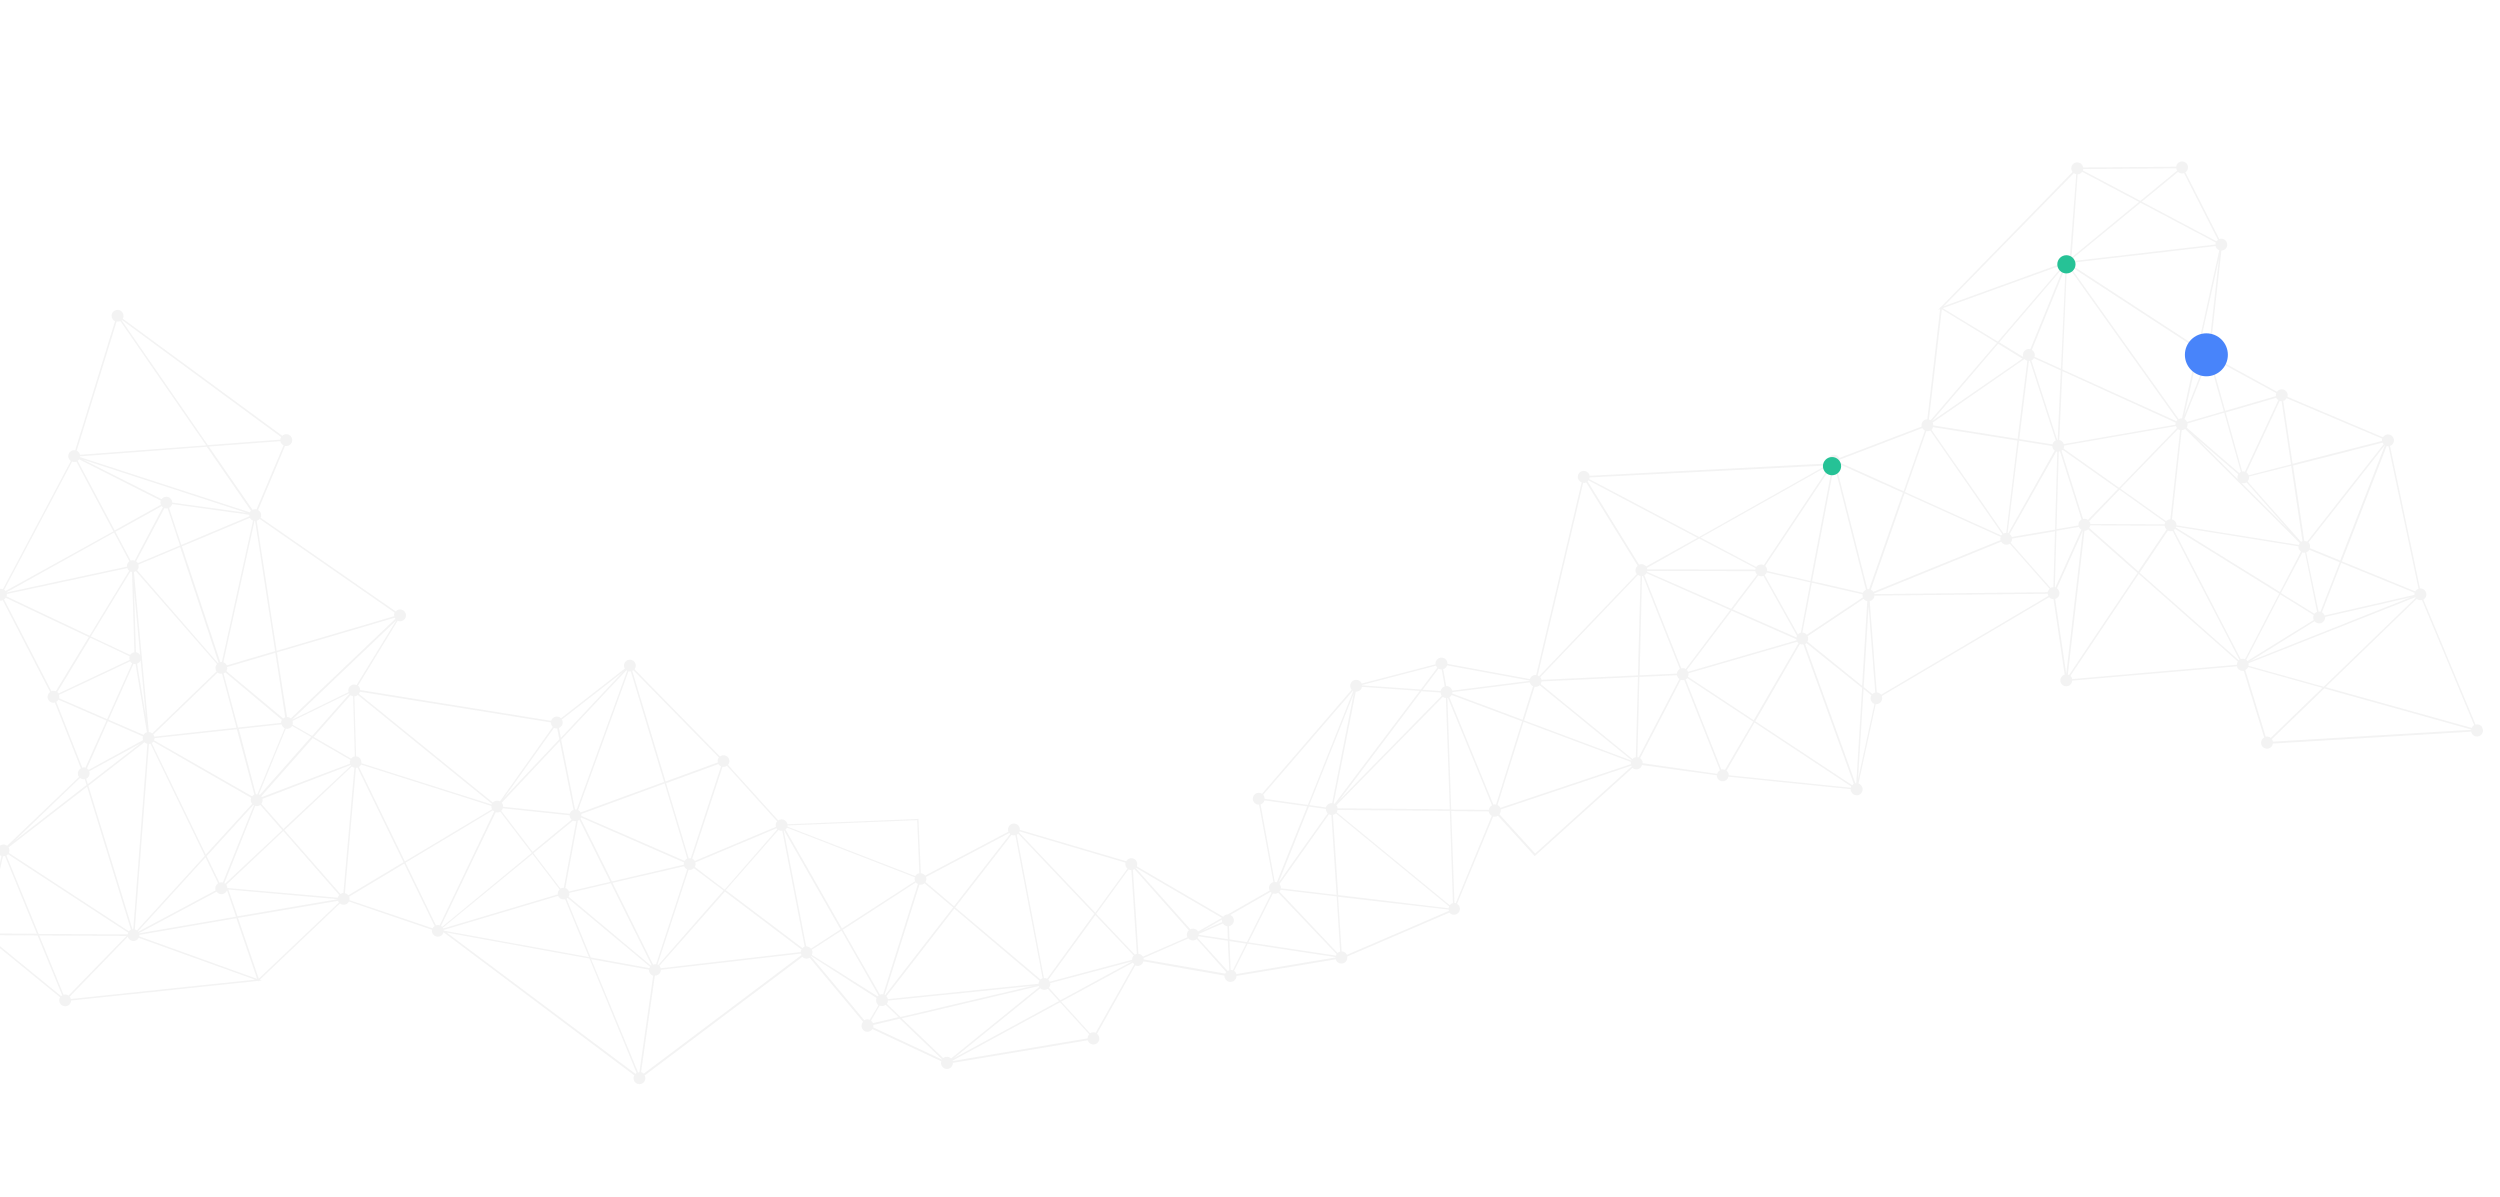 <svg width="1920" height="919" viewBox="0 0 1920 919" fill="none" xmlns="http://www.w3.org/2000/svg">
<path opacity="0.2" d="M1906.17 558.241C1905.64 557.467 1904.87 556.881 1903.98 556.562C1903.1 556.244 1902.13 556.209 1901.22 556.464L1861.16 460.45C1861.29 460.404 1861.4 460.335 1861.5 460.248C1862.49 459.559 1863.17 458.509 1863.38 457.325C1863.6 456.141 1863.33 454.92 1862.65 453.93C1862.2 453.258 1861.59 452.715 1860.86 452.356C1860.14 451.996 1859.33 451.834 1858.53 451.883L1835.53 342.442C1835.93 342.313 1836.3 342.131 1836.64 341.9C1837.61 341.205 1838.27 340.156 1838.48 338.978C1838.69 337.8 1838.42 336.589 1837.74 335.605C1837.06 334.622 1836.02 333.945 1834.84 333.722C1833.67 333.498 1832.45 333.746 1831.46 334.412C1830.9 334.779 1830.44 335.271 1830.11 335.849L1756.78 304.763C1757.04 303.858 1757.01 302.895 1756.7 302.008C1756.38 301.12 1755.8 300.351 1755.04 299.807C1754.27 299.262 1753.35 298.968 1752.41 298.967C1751.46 298.965 1750.54 299.254 1749.77 299.796C1749.36 300.088 1748.99 300.447 1748.69 300.857L1700.76 274.651C1701.03 273.954 1701.12 273.202 1701.01 272.463C1700.91 271.724 1700.63 271.023 1700.18 270.423C1699.55 269.509 1698.61 268.858 1697.53 268.594L1706.04 192.433C1706.94 192.405 1707.81 192.123 1708.55 191.621C1709.45 190.99 1710.1 190.053 1710.36 188.984C1710.63 187.914 1710.5 186.785 1710 185.805C1709.49 184.825 1708.65 184.061 1707.62 183.655C1706.6 183.249 1705.46 183.229 1704.42 183.597L1678.37 132.341C1678.88 132.005 1679.31 131.573 1679.64 131.07C1679.97 130.566 1680.2 130.002 1680.32 129.409C1680.43 128.816 1680.42 128.207 1680.3 127.617C1680.17 127.026 1679.93 126.467 1679.59 125.97C1679.25 125.474 1678.81 125.051 1678.3 124.725C1677.79 124.4 1677.22 124.179 1676.62 124.075C1676.03 123.971 1675.42 123.986 1674.83 124.12C1674.24 124.253 1673.68 124.502 1673.19 124.853C1672.66 125.216 1672.22 125.688 1671.89 126.238C1671.56 126.787 1671.35 127.402 1671.27 128.039L1599.82 128.622C1599.72 127.941 1599.47 127.291 1599.09 126.72C1598.71 126.149 1598.2 125.671 1597.61 125.324C1597.02 124.977 1596.35 124.768 1595.66 124.714C1594.98 124.659 1594.29 124.761 1593.65 125.01C1593.01 125.26 1592.43 125.652 1591.96 126.155C1591.49 126.659 1591.14 127.262 1590.94 127.92C1590.74 128.577 1590.69 129.271 1590.8 129.95C1590.9 130.629 1591.16 131.275 1591.55 131.841L1591.74 132.05L1490.62 235.806L1490.22 235.573L1490.14 236.289L1488.51 237.973L1490.01 237.43L1480.18 321.992C1479.29 321.994 1478.41 322.268 1477.68 322.779C1476.92 323.302 1476.34 324.043 1476.01 324.903C1475.68 325.764 1475.63 326.704 1475.85 327.596L1412.61 351.75L1412.34 351.317C1411.69 350.354 1410.7 349.675 1409.57 349.419C1408.43 349.164 1407.24 349.35 1406.24 349.94C1405.24 350.53 1404.5 351.48 1404.18 352.595C1403.86 353.71 1403.97 354.907 1404.5 355.939L1220.81 365.397C1220.7 364.757 1220.45 364.15 1220.07 363.618C1219.38 362.626 1218.33 361.948 1217.13 361.734C1215.94 361.52 1214.71 361.787 1213.72 362.477C1212.73 363.167 1212.05 364.223 1211.83 365.413C1211.62 366.602 1211.88 367.828 1212.57 368.821C1213.11 369.573 1213.85 370.152 1214.71 370.486L1179.79 518.388C1178.76 518.279 1177.71 518.531 1176.84 519.102C1175.96 519.674 1175.31 520.53 1174.99 521.525L1111.64 509.853C1111.69 508.844 1111.41 507.847 1110.83 507.014C1110.49 506.522 1110.06 506.102 1109.55 505.778C1109.05 505.455 1108.49 505.233 1107.9 505.127C1107.31 505.021 1106.7 505.033 1106.11 505.161C1105.53 505.288 1104.97 505.53 1104.48 505.873C1103.77 506.332 1103.21 506.98 1102.85 507.745C1102.49 508.509 1102.36 509.358 1102.46 510.195L1045.73 524.975C1045.61 524.657 1045.46 524.354 1045.27 524.073C1044.92 523.581 1044.49 523.162 1043.98 522.839C1043.48 522.515 1042.92 522.294 1042.33 522.188C1041.74 522.082 1041.13 522.093 1040.55 522.221C1039.96 522.348 1039.41 522.59 1038.91 522.931C1038.42 523.273 1038 523.708 1037.68 524.212C1037.35 524.715 1037.13 525.278 1037.02 525.867C1036.92 526.456 1036.93 527.06 1037.06 527.645C1037.18 528.229 1037.43 528.783 1037.77 529.275C1037.87 529.435 1037.99 529.585 1038.12 529.723L969.219 609.625C968.616 609.23 967.928 608.982 967.212 608.904C966.495 608.825 965.77 608.918 965.095 609.173C964.421 609.429 963.817 609.84 963.333 610.374C962.849 610.908 962.499 611.549 962.311 612.244C962.123 612.939 962.102 613.669 962.252 614.373C962.401 615.078 962.716 615.736 963.17 616.296C963.623 616.855 964.204 617.299 964.863 617.59C965.522 617.882 966.241 618.013 966.961 617.974L977.967 677.421C977.465 677.558 976.991 677.782 976.567 678.082C975.656 678.713 975.006 679.654 974.739 680.728C974.472 681.803 974.606 682.937 975.117 683.919L942.932 702.286C942.245 702.293 941.569 702.455 940.954 702.76C940.339 703.066 939.802 703.507 939.382 704.051L873.068 665.375C873.253 664.946 873.367 664.489 873.406 664.024C873.502 662.828 873.123 661.642 872.352 660.723C871.581 659.803 870.479 659.222 869.283 659.106C868.408 659.026 867.53 659.204 866.755 659.616C865.98 660.028 865.342 660.657 864.92 661.425L852.468 657.751L783.242 637.355C783.286 636.761 783.212 636.164 783.025 635.599C782.839 635.033 782.542 634.51 782.153 634.059C781.763 633.608 781.288 633.238 780.756 632.971C780.223 632.703 779.643 632.543 779.048 632.499C778.453 632.455 777.855 632.529 777.289 632.715C776.723 632.902 776.198 633.199 775.747 633.588C775.295 633.977 774.924 634.451 774.656 634.983C774.387 635.515 774.226 636.094 774.182 636.688C774.121 637.384 774.216 638.085 774.463 638.738L710.468 672.471C710.091 671.945 709.604 671.508 709.042 671.188C708.479 670.869 707.853 670.675 707.208 670.62L705.379 628.947L604.754 633.049C604.632 632.296 604.319 631.587 603.846 630.988C603.373 630.389 602.756 629.92 602.052 629.625C601.347 629.33 600.579 629.218 599.82 629.301C599.06 629.383 598.334 629.657 597.71 630.097L559.12 587.474C559.651 586.842 560 586.078 560.129 585.264C560.257 584.449 560.16 583.615 559.849 582.852C559.537 582.088 559.022 581.424 558.36 580.932C557.698 580.439 556.914 580.136 556.092 580.056C554.968 579.953 553.846 580.274 552.947 580.956L487.314 513.996C487.853 513.292 488.182 512.451 488.263 511.569C488.367 510.371 487.989 509.181 487.213 508.262C486.438 507.342 485.328 506.768 484.129 506.666C482.929 506.563 481.737 506.941 480.816 507.715C479.894 508.49 479.319 509.598 479.216 510.796C479.138 511.734 479.357 512.672 479.844 513.477L430.86 551.631C430.12 550.874 429.127 550.416 428.07 550.342C427.017 550.249 425.965 550.523 425.093 551.119C424.22 551.714 423.582 552.593 423.287 553.606L276.719 529.952L276.638 530.511C276.702 529.77 276.581 529.024 276.287 528.34C275.993 527.656 275.534 527.056 274.952 526.591L305.394 476.747C305.859 476.947 306.352 477.074 306.857 477.121C307.451 477.172 308.049 477.105 308.618 476.925C309.186 476.745 309.713 476.455 310.17 476.071C310.626 475.687 311.002 475.218 311.276 474.689C311.551 474.161 311.718 473.583 311.77 472.99C311.821 472.397 311.754 471.8 311.574 471.232C311.394 470.665 311.104 470.138 310.72 469.683C310.336 469.228 309.866 468.852 309.336 468.579C308.807 468.305 308.229 468.138 307.635 468.087C306.938 468.027 306.237 468.129 305.587 468.385C304.937 468.642 304.356 469.046 303.889 469.565L200.132 397.611C200.377 397.128 200.527 396.603 200.574 396.063C200.649 395.184 200.467 394.303 200.05 393.526C199.632 392.749 198.998 392.109 198.223 391.686L218.917 342.443C219.102 342.482 219.289 342.509 219.477 342.523C220.071 342.576 220.67 342.511 221.239 342.332C221.809 342.153 222.337 341.865 222.795 341.482C223.252 341.1 223.63 340.631 223.906 340.103C224.182 339.574 224.351 338.997 224.404 338.404C224.457 337.81 224.392 337.212 224.213 336.644C224.035 336.076 223.746 335.548 223.363 335.092C222.98 334.635 222.511 334.258 221.982 333.983C221.453 333.707 220.875 333.538 220.28 333.486C219.646 333.437 219.008 333.519 218.407 333.727C217.806 333.935 217.254 334.265 216.785 334.695L94.277 244.736C94.595 244.184 94.787 243.569 94.841 242.935C94.943 241.727 94.56 240.529 93.776 239.603C92.993 238.677 91.873 238.1 90.663 237.999C90.064 237.949 89.46 238.017 88.888 238.2C88.315 238.383 87.784 238.676 87.324 239.064C86.397 239.847 85.819 240.965 85.717 242.173C85.63 243.103 85.837 244.036 86.308 244.843C86.779 245.649 87.492 246.287 88.345 246.669L57.784 345.736L57.424 345.785C56.423 345.687 55.416 345.924 54.565 346.46C53.713 346.995 53.063 347.799 52.719 348.743C52.375 349.688 52.355 350.72 52.663 351.676C52.971 352.633 53.59 353.46 54.42 354.027L2.237 452.526C1.844 452.39 1.437 452.297 1.023 452.249C-0.177 452.146 -1.369 452.524 -2.29 453.299C-3.211 454.073 -3.787 455.181 -3.89 456.379C-3.993 457.577 -3.615 458.767 -2.84 459.686C-2.065 460.606 -0.955 461.18 0.245 461.283C0.898 461.35 1.559 461.26 2.17 461.019L38.473 531.469C37.707 532.002 37.124 532.757 36.802 533.632C36.48 534.507 36.434 535.459 36.672 536.361C36.909 537.262 37.417 538.069 38.129 538.672C38.84 539.275 39.72 539.645 40.649 539.733C41.153 539.742 41.655 539.673 42.138 539.53L62.123 590.075C61.475 590.438 60.926 590.955 60.524 591.578C60.122 592.202 59.878 592.914 59.815 593.653C59.71 594.756 60.02 595.858 60.682 596.745L5.467 649.56C4.951 649.152 4.352 648.862 3.711 648.709C3.071 648.556 2.405 648.544 1.759 648.674C1.113 648.804 0.504 649.073 -0.027 649.462C-0.558 649.851 -0.998 650.351 -1.316 650.927C-1.634 651.503 -1.822 652.142 -1.868 652.798C-1.914 653.454 -1.816 654.112 -1.581 654.726C-1.347 655.34 -0.981 655.896 -0.509 656.354C-0.037 656.813 0.529 657.163 1.151 657.381L-11.6 713.081C-12.194 713.031 -12.792 713.097 -13.361 713.277C-13.929 713.458 -14.457 713.748 -14.913 714.131C-15.369 714.515 -15.745 714.984 -16.02 715.513C-16.294 716.041 -16.462 716.619 -16.513 717.212C-16.564 717.805 -16.497 718.403 -16.317 718.97C-16.137 719.537 -15.847 720.064 -15.463 720.519C-15.079 720.974 -14.609 721.35 -14.079 721.624C-13.55 721.897 -12.972 722.065 -12.378 722.115C-11.743 722.175 -11.102 722.099 -10.499 721.89C-9.896 721.681 -9.345 721.346 -8.883 720.906L46.163 765.9C45.751 766.564 45.517 767.324 45.486 768.105C45.455 768.886 45.627 769.662 45.985 770.357C46.344 771.052 46.876 771.642 47.531 772.07C48.186 772.499 48.941 772.75 49.722 772.8C50.918 772.902 52.106 772.526 53.025 771.754C53.944 770.982 54.519 769.878 54.623 768.684C54.623 768.589 54.61 768.495 54.585 768.403L198.159 753.337L198.218 753.772L198.753 753.282L201.063 752.966L199.549 752.416L261.068 693.884C261.776 694.438 262.63 694.775 263.527 694.853C264.439 694.936 265.356 694.74 266.154 694.29C266.952 693.841 267.594 693.159 267.994 692.336L331.779 714.05C331.75 714.217 331.729 714.386 331.718 714.555C331.641 715.684 331.992 716.8 332.699 717.684C333.407 718.568 334.42 719.155 335.54 719.329C336.66 719.504 337.804 719.253 338.749 718.627C339.693 718 340.368 717.044 340.641 715.945L487.134 825.857C486.828 826.422 486.638 827.043 486.573 827.682C486.467 828.881 486.841 830.072 487.615 830.994C488.388 831.917 489.497 832.494 490.697 832.6C491.897 832.706 493.091 832.331 494.015 831.559C494.939 830.786 495.518 829.679 495.624 828.481C495.679 827.601 495.487 826.723 495.069 825.946L616.193 734.856C616.934 735.623 617.927 736.099 618.991 736.196C619.984 736.283 620.979 736.046 621.827 735.521L662.885 784.724C662.174 785.48 661.752 786.462 661.696 787.497C661.642 788.091 661.705 788.69 661.884 789.258C662.062 789.827 662.351 790.355 662.734 790.812C663.117 791.269 663.587 791.646 664.116 791.921C664.646 792.196 665.225 792.364 665.819 792.415C666.645 792.479 667.472 792.318 668.214 791.95C668.955 791.582 669.583 791.021 670.031 790.325L722.935 815.068C722.838 815.384 722.769 815.708 722.728 816.036C722.621 817.234 722.996 818.426 723.769 819.348C724.542 820.27 725.651 820.848 726.852 820.954C728.052 821.06 729.245 820.685 730.169 819.913C731.093 819.14 731.672 818.033 731.779 816.834C731.767 816.654 731.742 816.474 731.705 816.296L835.402 798.905C835.701 799.919 836.347 800.797 837.227 801.385C838.107 801.974 839.166 802.236 840.22 802.126C841.274 802.016 842.256 801.541 842.996 800.783C843.735 800.026 844.186 799.034 844.27 797.979C844.332 797.213 844.2 796.444 843.885 795.743C843.569 795.042 843.082 794.433 842.467 793.971L871.888 741.447C872.364 741.65 872.867 741.784 873.381 741.843C874.464 741.908 875.535 741.587 876.403 740.937C877.272 740.288 877.882 739.352 878.125 738.297L940.362 749.259L940.397 749.515C940.397 750.737 940.884 751.908 941.75 752.772C942.616 753.635 943.79 754.119 945.013 754.118C946.237 754.117 947.41 753.63 948.275 752.765C949.14 751.9 949.626 750.728 949.625 749.506L1025.8 736.766C1025.95 737.216 1026.16 737.643 1026.42 738.039C1027.01 738.902 1027.88 739.535 1028.89 739.83C1029.89 740.126 1030.97 740.066 1031.94 739.661C1032.91 739.256 1033.7 738.53 1034.2 737.606C1034.69 736.683 1034.85 735.617 1034.65 734.59L1046.63 729.454L1113.13 700.86C1113.87 701.749 1114.91 702.327 1116.05 702.478C1117.2 702.628 1118.35 702.341 1119.29 701.673C1120.23 701.004 1120.89 700.005 1121.12 698.877C1121.35 697.748 1121.14 696.574 1120.54 695.592C1120.15 695.002 1119.62 694.519 1118.99 694.185L1146.72 627.144C1147.35 627.299 1148 627.317 1148.64 627.199C1149.28 627.08 1149.88 626.827 1150.41 626.456L1178.68 657.465L1253.75 589.772C1254.51 590.424 1255.47 590.806 1256.47 590.858C1257.48 590.909 1258.47 590.627 1259.3 590.056C1260.17 589.457 1260.8 588.565 1261.08 587.542L1318.44 595.386C1318.43 596.333 1318.71 597.26 1319.25 598.042C1319.59 598.535 1320.03 598.954 1320.53 599.278C1321.03 599.602 1321.6 599.823 1322.19 599.929C1322.78 600.035 1323.38 600.024 1323.97 599.896C1324.55 599.768 1325.11 599.526 1325.6 599.184C1326.53 598.546 1327.18 597.579 1327.43 596.48L1421.22 606.052C1421.22 606.949 1421.5 607.823 1422.03 608.551C1422.35 609.09 1422.77 609.557 1423.28 609.924C1423.79 610.291 1424.37 610.549 1424.98 610.683C1425.59 610.817 1426.22 610.823 1426.84 610.702C1427.45 610.58 1428.04 610.334 1428.55 609.977C1429.07 609.621 1429.5 609.162 1429.83 608.63C1430.16 608.098 1430.38 607.504 1430.47 606.885C1430.56 606.265 1430.52 605.634 1430.35 605.031C1430.19 604.428 1429.9 603.865 1429.5 603.378C1428.96 602.598 1428.2 602.001 1427.31 601.668L1440.58 540.78C1441.63 540.859 1442.68 540.577 1443.56 539.982C1444.4 539.39 1445.02 538.53 1445.31 537.542C1445.61 536.554 1445.55 535.496 1445.17 534.541L1573.63 458.684L1573.35 458.174C1573.76 458.785 1574.32 459.284 1574.97 459.627C1575.63 459.971 1576.36 460.147 1577.1 460.141L1585.66 518.148C1585.17 518.277 1584.71 518.49 1584.3 518.777C1583.81 519.118 1583.39 519.553 1583.07 520.057C1582.74 520.561 1582.52 521.123 1582.41 521.712C1582.31 522.301 1582.32 522.905 1582.45 523.49C1582.57 524.075 1582.82 524.629 1583.16 525.12C1583.5 525.612 1583.93 526.031 1584.44 526.354C1584.94 526.678 1585.51 526.898 1586.1 527.004C1586.69 527.11 1587.29 527.099 1587.88 526.972C1588.46 526.844 1589.02 526.603 1589.51 526.261C1590.08 525.856 1590.56 525.325 1590.9 524.709C1591.23 524.092 1591.42 523.408 1591.46 522.706L1717.91 511.73C1718.04 512.257 1718.26 512.757 1718.56 513.208C1719.05 513.959 1719.75 514.547 1720.58 514.899C1721.4 515.251 1722.31 515.35 1723.2 515.184L1738.91 566.443C1738.74 566.529 1738.58 566.629 1738.43 566.744C1737.46 567.438 1736.79 568.488 1736.59 569.666C1736.38 570.843 1736.65 572.055 1737.33 573.038C1738.01 574.022 1739.05 574.698 1740.22 574.922C1741.4 575.145 1742.62 574.897 1743.61 574.232C1744.14 573.869 1744.59 573.397 1744.92 572.847C1745.25 572.298 1745.46 571.683 1745.53 571.046L1897.87 561.935C1897.98 562.566 1898.23 563.165 1898.6 563.687C1899.29 564.68 1900.35 565.358 1901.54 565.572C1902.73 565.786 1903.96 565.518 1904.96 564.829C1905.95 564.139 1906.63 563.083 1906.84 561.893C1907.06 560.704 1906.79 559.478 1906.1 558.485L1906.17 558.241ZM1832.94 342.562C1833.4 342.68 1833.88 342.719 1834.36 342.68L1857.41 452.115C1857.02 452.249 1856.65 452.44 1856.31 452.683C1855.75 453.068 1855.28 453.579 1854.94 454.174L1798.56 431.109L1832.94 342.562ZM1692.71 275.596C1693.11 276.171 1693.64 276.644 1694.26 276.977L1677.58 318.908L1688.72 268.649L1692.37 271.022C1692.02 271.746 1691.86 272.549 1691.91 273.353C1691.97 274.156 1692.23 274.931 1692.68 275.6L1692.71 275.596ZM1720.33 362.843L1719.74 363.341L1679.35 328.378C1679.97 327.436 1680.22 326.292 1680.04 325.177L1708.19 316.916L1721 362.412C1720.76 362.53 1720.53 362.674 1720.33 362.843ZM1725.32 370.462L1757.04 406.297L1721.48 370.908C1722.11 371.118 1722.79 371.187 1723.45 371.11C1724.11 371.033 1724.75 370.812 1725.32 370.462ZM1718.61 368.038L1687.46 337.057L1719 364.251C1718.66 364.816 1718.45 365.447 1718.39 366.101C1718.32 366.755 1718.39 367.416 1718.61 368.038ZM1679.6 324.063C1679.48 323.788 1679.33 323.528 1679.15 323.289C1678.76 322.713 1678.24 322.238 1677.63 321.904L1695.31 277.433C1695.9 277.568 1696.5 277.6 1697.1 277.527L1707.88 315.835L1679.6 324.063ZM1675.77 321.349C1674.89 321.259 1674.01 321.435 1673.23 321.853L1590.17 205.303L1590.12 204.893L1590.34 204.653L1687.48 267.983L1675.77 321.349ZM1672.27 322.532C1671.96 322.804 1671.7 323.122 1671.49 323.475L1583.91 283.766L1587.34 206.212C1587.94 206.157 1588.53 205.997 1589.08 205.739L1672.27 322.532ZM1584.81 344.49C1585.19 343.771 1585.37 342.962 1585.33 342.149L1671.14 327.229C1671.27 327.677 1671.48 328.098 1671.75 328.477C1671.8 328.565 1671.87 328.645 1671.94 328.712L1627.48 374.653L1584.81 344.49ZM1662.97 401.15C1662.71 401.625 1662.54 402.144 1662.47 402.68L1605.41 402.417C1605.32 401.683 1605.05 400.985 1604.61 400.386C1604.62 400.299 1604.6 400.212 1604.58 400.129L1627.75 376.078L1662.97 401.15ZM1484.37 324.5L1554.75 275.719C1555.35 276.379 1556.13 276.844 1557 277.056L1549.52 337.048L1484.75 326.719C1484.78 325.956 1484.63 325.197 1484.29 324.51L1484.37 324.5ZM1558.17 277.235C1558.44 277.238 1558.71 277.201 1558.97 277.126L1578.83 338.208L1578.2 338.582C1577.27 339.225 1576.61 340.189 1576.35 341.289L1550.79 337.213L1558.17 277.235ZM1560.07 276.792L1560.73 276.441C1561.24 276.076 1561.68 275.618 1562.01 275.092L1582.7 284.48L1580.31 337.796L1579.9 337.853L1560.07 276.792ZM1583.92 285.017L1670.99 324.613C1670.84 325.114 1670.77 325.634 1670.78 326.156L1585 341.071C1584.86 340.626 1584.65 340.205 1584.38 339.824C1583.71 338.842 1582.68 338.159 1581.51 337.92L1583.92 285.017ZM1582.84 283.233L1562.49 274.008C1562.71 273.358 1562.78 272.665 1562.68 271.985C1562.59 271.305 1562.34 270.655 1561.96 270.088C1561.57 269.52 1561.06 269.053 1560.46 268.726L1567.58 251.202L1585.98 206.032L1586.32 205.986L1582.84 283.233ZM1559.29 268.181C1558.48 267.972 1557.64 267.987 1556.84 268.224C1556.04 268.461 1555.33 268.91 1554.77 269.525C1554.21 270.139 1553.83 270.894 1553.67 271.708C1553.51 272.522 1553.57 273.365 1553.86 274.145L1535.4 262.912L1584.61 205.333L1584.81 205.462L1559.29 268.181ZM1553.25 275.455L1483.64 323.556L1534.58 263.964L1553.25 275.455ZM1484.62 328.042L1549.41 338.368L1540.8 409.243C1540.09 409.24 1539.38 409.408 1538.75 409.732L1483.41 330.113C1484 329.499 1484.42 328.739 1484.63 327.91L1484.62 328.042ZM1550.57 338.47L1576.15 342.542C1576.18 343.435 1576.46 344.302 1576.96 345.041C1577.26 345.442 1577.6 345.799 1578 346.101L1542.45 409.435L1541.87 409.253L1550.57 338.47ZM1579.26 346.712C1579.49 346.809 1579.74 346.872 1579.99 346.899L1578.27 406.756L1545.05 412.395C1544.9 411.944 1544.69 411.516 1544.43 411.122C1544.14 410.728 1543.79 410.38 1543.4 410.088L1579.26 346.712ZM1579.38 407.622L1596.6 404.692C1596.72 404.976 1596.87 405.244 1597.05 405.492C1597.43 406.033 1597.93 406.482 1598.51 406.806L1578.6 451.06L1578.13 450.915L1579.38 407.622ZM1596.29 403.56L1579.42 406.415L1581.15 346.792C1581.46 346.776 1581.77 346.733 1582.08 346.666L1598.64 398.932L1598.2 399.2C1597.49 399.685 1596.94 400.364 1596.6 401.154C1596.26 401.945 1596.16 402.815 1596.3 403.663L1596.29 403.56ZM1583.2 346.094L1583.35 346.073C1583.63 345.89 1583.88 345.671 1584.1 345.423L1626.62 375.475L1603.58 399.301C1603.04 398.91 1602.42 398.641 1601.76 398.509C1601.11 398.378 1600.43 398.388 1599.78 398.54L1583.2 346.094ZM1605.35 403.495L1662.44 403.755C1662.51 404.49 1662.78 405.192 1663.21 405.789C1663.42 406.105 1663.67 406.388 1663.96 406.627L1642.21 438.811L1604.49 405.44C1604.9 404.899 1605.19 404.271 1605.31 403.605L1605.35 403.495ZM1628.42 375.229L1672.69 329.601C1673.19 329.959 1673.75 330.219 1674.34 330.368L1666.83 398.794C1665.94 398.815 1665.07 399.098 1664.33 399.607C1664.05 399.797 1663.79 400.016 1663.56 400.261L1628.42 375.229ZM1675.54 330.335C1676.43 330.314 1677.3 330.032 1678.04 329.522L1678.25 329.494L1766.26 417.071C1765.9 417.497 1765.63 417.985 1765.46 418.511L1671.52 403.427C1671.55 402.451 1671.26 401.492 1670.7 400.693C1670.08 399.778 1669.13 399.134 1668.05 398.889L1675.54 330.335ZM1671.33 404.497L1765.21 419.563C1765.14 420.589 1765.42 421.608 1766 422.457C1766.3 422.918 1766.71 423.308 1767.17 423.602L1750.98 454.687L1670.99 405.092C1671.1 404.935 1671.2 404.773 1671.29 404.607L1671.33 404.497ZM1785.36 472.67C1785.22 472.319 1785.05 471.984 1784.83 471.672C1784.44 471.076 1783.89 470.593 1783.26 470.269L1798.03 432.225L1854.41 455.265C1854.27 455.79 1854.22 456.336 1854.27 456.877L1785.36 472.67ZM1851.44 458.726L1728.36 507.639L1777.63 477.095C1778.25 477.851 1779.09 478.389 1780.04 478.628C1780.99 478.867 1781.99 478.795 1782.9 478.422C1783.8 478.05 1784.56 477.397 1785.07 476.559C1785.57 475.722 1785.79 474.745 1785.7 473.772L1851.44 458.726ZM1782.1 469.853C1781.64 469.732 1781.15 469.692 1780.67 469.735L1771.21 424.25C1771.56 424.119 1771.89 423.943 1772.19 423.726C1772.75 423.34 1773.22 422.83 1773.55 422.234L1796.9 431.78L1782.1 469.853ZM1779.5 469.973C1779.12 470.109 1778.75 470.291 1778.4 470.515C1778.06 470.769 1777.75 471.056 1777.47 471.373L1751.76 455.442L1768.28 424.234C1768.91 424.487 1769.6 424.572 1770.28 424.483L1779.5 469.973ZM1751.25 456.478L1776.95 472.358C1776.69 472.955 1776.56 473.599 1776.56 474.25C1776.56 474.901 1776.69 475.546 1776.95 476.143L1726.04 507.644C1725.78 507.313 1725.48 507.012 1725.15 506.746L1751.25 456.478ZM1726.7 509.432L1854.91 458.695C1854.97 458.832 1855.05 458.962 1855.15 459.081L1855.17 459.234L1784.62 527.433L1726.82 511.295C1726.95 510.71 1726.97 510.104 1726.87 509.514L1726.7 509.432ZM1831.5 341.976L1831.62 341.958L1797.27 430.502L1773.92 420.956C1774.12 420.329 1774.18 419.666 1774.09 419.015C1774 418.363 1773.77 417.74 1773.41 417.189C1773.26 416.975 1773.09 416.771 1772.91 416.579L1831.5 341.976ZM1830.56 341.268L1771.89 415.988C1771.21 415.647 1770.46 415.489 1769.71 415.529L1761.04 357.536L1829.83 339.933C1829.95 340.256 1830.11 340.559 1830.32 340.832C1830.44 341.015 1830.58 341.188 1830.73 341.35L1830.56 341.268ZM1754.77 307.257C1755.31 306.874 1755.76 306.375 1756.09 305.798L1829.54 336.866C1829.39 337.442 1829.34 338.041 1829.39 338.635L1760.73 356.221L1753.52 307.846C1754 307.735 1754.47 307.548 1754.9 307.291L1754.77 307.257ZM1768.3 415.565C1767.89 415.691 1767.5 415.867 1767.14 416.088L1726.08 369.705C1726.53 369.209 1726.88 368.62 1727.09 367.979C1727.3 367.338 1727.37 366.659 1727.29 365.989L1759.66 357.726L1768.3 415.565ZM1750.8 307.852C1751.27 307.996 1751.77 308.061 1752.26 308.044L1759.51 356.65L1727 364.985C1726.88 364.658 1726.72 364.347 1726.53 364.057C1726.17 363.564 1725.72 363.139 1725.21 362.802L1750.8 307.852ZM1749.73 307.345L1724.14 362.218C1723.44 361.999 1722.7 361.949 1721.97 362.07L1709.34 316.758L1748.17 305.47C1748.29 305.732 1748.43 305.984 1748.59 306.223C1748.94 306.695 1749.38 307.088 1749.89 307.375L1749.73 307.345ZM1699.04 276.767C1699.45 276.464 1699.81 276.107 1700.12 275.705L1748.15 301.871C1747.87 302.623 1747.78 303.434 1747.9 304.229L1708.97 315.53L1698.24 277.215L1699.04 276.767ZM1696.36 268.466C1695.46 268.479 1694.59 268.762 1693.86 269.278C1693.54 269.5 1693.25 269.758 1692.99 270.049L1688.94 267.341L1704.15 198.67L1696.36 268.466ZM1687.92 266.75L1591.15 203.655C1591.43 203.054 1591.58 202.403 1591.59 201.741L1701.54 188.976C1701.72 189.702 1702.08 190.373 1702.58 190.928C1703.08 191.484 1703.71 191.907 1704.41 192.16L1687.92 266.75ZM1590.89 199.253L1643.91 155.665L1701.75 186.285C1701.56 186.772 1701.46 187.29 1701.46 187.812L1591.51 200.552C1591.38 200.087 1591.17 199.648 1590.89 199.253ZM1677.36 132.95L1703.4 184.206C1702.97 184.506 1702.59 184.885 1702.3 185.323L1644.88 154.881L1672.73 131.99C1673.34 132.557 1674.09 132.947 1674.91 133.116C1675.73 133.285 1676.57 133.227 1677.36 132.95ZM1599.91 129.862L1671.37 129.279C1671.45 129.914 1671.67 130.524 1672 131.072L1643.8 154.271L1599.63 130.892C1599.75 130.557 1599.85 130.213 1599.91 129.862ZM1597.99 133.048C1598.43 132.749 1598.8 132.37 1599.09 131.932L1642.81 155.085L1590.9 197.816L1595.63 133.92C1596.47 133.856 1597.28 133.555 1597.97 133.052L1597.99 133.048ZM1592.75 132.93C1593.28 133.332 1593.9 133.613 1594.56 133.753L1589.61 197.914C1588.84 197.377 1587.93 197.089 1586.99 197.091C1586.05 197.093 1585.14 197.384 1584.38 197.925C1583.64 198.448 1583.07 199.176 1582.75 200.019C1582.42 200.863 1582.35 201.783 1582.54 202.665L1492.86 235.134L1592.75 132.93ZM1583.11 203.737L1583.41 204.243L1583.79 204.688L1534.36 262.375L1492.05 236.681L1583.11 203.737ZM1491.32 237.51L1533.68 263.33L1482.75 322.79C1482.32 322.514 1481.85 322.313 1481.36 322.196L1491.32 237.51ZM1479.43 331.048C1480.46 331.26 1481.53 331.114 1482.46 330.634L1537.8 410.279C1537.49 410.561 1537.21 410.888 1536.99 411.251L1463.04 377.876L1479.43 331.048ZM1536.46 414.796L1482.84 436.616L1467.11 442.996L1438.77 454.52C1438.28 453.804 1437.6 453.245 1436.8 452.91L1462.68 378.89L1536.53 412.254C1536.21 413.068 1536.14 413.96 1536.33 414.813L1536.46 414.796ZM1413.14 352.905L1476.37 328.752C1476.45 328.902 1476.54 329.047 1476.64 329.185C1477.08 329.812 1477.66 330.323 1478.34 330.676L1461.96 377.291L1413.07 355.264C1413.25 354.492 1413.23 353.685 1413.01 352.923L1413.14 352.905ZM1411.18 357.741C1411.69 357.376 1412.12 356.918 1412.46 356.391L1461.44 378.408L1435.48 452.438C1435.05 452.371 1434.61 452.369 1434.17 452.434L1429.8 435.177L1410.23 358.053C1410.56 357.974 1410.87 357.87 1411.18 357.741ZM1409.12 358.519L1428.47 434.862L1433.06 452.925C1432.79 453.048 1432.53 453.197 1432.29 453.37C1431.58 453.844 1431.03 454.508 1430.69 455.285L1391.66 446.344L1408.4 358.46C1408.64 358.499 1408.88 358.519 1409.12 358.519ZM1261.09 442.376C1261.32 442.372 1261.54 442.341 1261.76 442.285L1278.55 484.574L1290.15 513.739L1289.77 514C1289.21 514.377 1288.75 514.873 1288.41 515.452C1288.07 516.031 1287.87 516.679 1287.82 517.346L1259.24 518.645L1261.09 442.376ZM1257.93 518.692L1183.86 522.113C1183.74 521.466 1183.49 520.852 1183.12 520.309L1182.9 520.052L1257.95 441.528C1258.53 441.964 1259.22 442.248 1259.94 442.351L1257.93 518.692ZM1279.41 483.544L1262.85 441.823L1263.24 441.588C1263.76 441.228 1264.21 440.757 1264.54 440.209L1328.83 468.536L1294.62 513.753C1293.6 513.172 1292.38 513.01 1291.24 513.302L1279.41 483.544ZM1348.07 438.653C1348.17 439.349 1348.43 440.011 1348.83 440.585C1349 440.855 1349.21 441.099 1349.45 441.309L1329.51 467.53L1264.92 439.165C1264.99 438.938 1265.03 438.704 1265.06 438.467L1348.07 438.653ZM1264.84 436.147L1304.98 413.561L1348.3 436.35C1348.18 436.699 1348.09 437.062 1348.03 437.431L1265.15 437.228C1265.07 436.856 1264.94 436.497 1264.77 436.157L1264.84 436.147ZM1350.38 441.991C1350.98 442.313 1351.63 442.5 1352.31 442.538C1352.98 442.577 1353.66 442.466 1354.28 442.215L1380.09 488.283C1379.88 488.696 1379.74 489.138 1379.67 489.594L1330.67 468.023L1350.38 441.991ZM1329.92 469.014L1379.61 490.932C1379.63 491.217 1379.67 491.5 1379.73 491.778L1296.44 515.933C1296.32 515.661 1296.18 515.4 1296.02 515.155C1295.86 514.915 1295.67 514.695 1295.46 514.501L1329.92 469.014ZM1296.85 517.025L1352.17 500.976L1380.24 492.831L1380.26 492.984C1380.53 493.371 1380.86 493.713 1381.24 493.999L1346.89 553.149L1296.3 519.736C1296.73 518.903 1296.9 517.962 1296.8 517.032L1296.85 517.025ZM1355.28 441.635C1355.97 441.122 1356.5 440.425 1356.81 439.625L1390.35 447.28L1383.04 485.948C1382.5 486.089 1382 486.317 1381.53 486.623C1381.28 486.817 1381.04 487.024 1380.81 487.245L1355.28 441.635ZM1391.51 447.539L1430.43 456.418C1430.33 457.209 1430.44 458.014 1430.75 458.749L1387.61 487.463C1387.2 486.965 1386.68 486.562 1386.1 486.281C1385.51 486.001 1384.87 485.85 1384.23 485.838L1391.51 447.539ZM1388.23 488.579L1431.22 459.912C1431.91 460.844 1432.93 461.471 1434.07 461.662L1430.11 526.733L1388.07 492.751C1388.43 492.118 1388.63 491.41 1388.66 490.684C1388.69 489.959 1388.54 489.237 1388.23 488.579ZM1406.59 358.16L1407.17 358.394L1390.42 446.227L1357.12 438.485C1357.25 437.392 1356.98 436.288 1356.36 435.379C1356.15 435.101 1355.91 434.844 1355.65 434.614L1406.59 358.16ZM1405.21 357.121C1405.33 357.264 1405.46 357.394 1405.61 357.511L1354.6 434.027C1353.86 433.652 1353.04 433.483 1352.22 433.536C1351.39 433.589 1350.59 433.863 1349.91 434.329C1349.48 434.642 1349.1 435.02 1348.78 435.449L1306.11 412.883L1405.21 357.121ZM1220.88 366.666L1402.42 357.504L1304.92 412.419L1220.61 367.956C1220.76 367.491 1220.84 367.005 1220.84 366.516L1220.88 366.666ZM1220.04 368.948L1303.7 413.056L1264.2 435.06C1263.58 434.253 1262.72 433.675 1261.73 433.416C1260.75 433.158 1259.71 433.235 1258.78 433.635L1219.24 369.605C1219.53 369.371 1219.78 369.1 1220 368.797L1220.04 368.948ZM1215.86 370.851C1216.66 370.951 1217.48 370.84 1218.22 370.528L1257.75 434.533C1256.85 435.255 1256.27 436.287 1256.1 437.422C1255.94 438.558 1256.21 439.714 1256.86 440.658L1257.05 440.919L1182 519.392C1181.67 519.143 1181.31 518.938 1180.92 518.782L1215.86 370.851ZM1175.54 525.496C1176 526.156 1176.63 526.682 1177.37 527.021L1169.31 552.817L1115.3 532.611C1115.39 532.273 1115.43 531.925 1115.42 531.577L1174.87 524.048C1175.01 524.565 1175.23 525.055 1175.54 525.496ZM1109.63 513.339C1110.44 512.76 1111.05 511.936 1111.35 510.989L1174.73 522.657C1174.73 522.657 1174.75 522.811 1174.76 522.888L1115.29 530.42C1115.16 529.903 1114.94 529.412 1114.65 528.968C1114.22 528.311 1113.63 527.776 1112.93 527.414C1112.24 527.052 1111.46 526.875 1110.68 526.9L1108.39 513.796C1108.82 513.717 1109.25 513.571 1109.64 513.364L1109.63 513.339ZM1104.77 513.534C1105.51 513.973 1106.37 514.183 1107.23 514.137L1109.52 527.216C1109.07 527.357 1108.65 527.564 1108.27 527.83C1107.3 528.511 1106.64 529.537 1106.41 530.694L1092.58 529.741L1104.77 513.534ZM1107.11 534.097C1107.16 534.174 1107.21 534.246 1107.27 534.31L1028.66 614.496L1091.74 530.848L1106.34 531.854C1106.37 532.695 1106.65 533.508 1107.13 534.199L1107.11 534.097ZM1054.76 589.47L1108.12 535.185C1108.8 535.695 1109.6 536.002 1110.44 536.069L1113.42 621.543L1027.29 620.739C1027.2 620.002 1026.93 619.297 1026.51 618.679L1026.33 618.47L1054.76 589.47ZM1046.08 526.049L1102.83 511.215C1102.96 511.531 1103.13 511.832 1103.32 512.113C1103.49 512.35 1103.67 512.569 1103.88 512.768L1091.25 529.532L1046.1 526.36C1046.1 526.36 1046.06 526.261 1046.05 526.159L1046.08 526.049ZM1041.24 531.175C1042.27 531.234 1043.29 530.948 1044.14 530.361C1044.63 530.031 1045.04 529.608 1045.37 529.116C1045.69 528.623 1045.91 528.072 1046.02 527.493L1090.4 530.613L1025.04 617.237C1024.79 617.09 1024.53 616.968 1024.25 616.874L1041.24 531.175ZM1023.07 616.827C1022.02 616.738 1020.97 617.015 1020.1 617.61C1019.23 618.204 1018.59 619.081 1018.29 620.091L1005.55 618.31L1039.62 532.859L1023.07 616.827ZM982.908 679.33C982.836 679.187 982.739 679.059 982.621 678.951L1020.63 625.383C1021.2 625.696 1021.83 625.877 1022.48 625.913L1026.49 687.31L983.725 682.246C983.813 681.19 983.521 680.138 982.901 679.279L982.908 679.33ZM1019.05 623.929C1019.24 624.196 1019.46 624.446 1019.7 624.675L981.858 677.959L1005.23 619.449L1018.27 621.269C1018.25 622.214 1018.52 623.142 1019.05 623.929ZM1039.04 530.537L1039.32 530.707L1004.46 618.172L971.261 613.47C971.269 612.523 970.987 611.597 970.453 610.814C970.351 610.654 970.234 610.504 970.104 610.366L1039.04 530.537ZM968.116 617.816C968.543 617.682 968.948 617.486 969.318 617.234C970.192 616.618 970.827 615.72 971.114 614.691L1003.98 619.281L980.581 677.612C980.084 677.426 979.557 677.33 979.026 677.329L968.116 617.816ZM975.425 684.451C975.746 684.916 976.147 685.321 976.608 685.647L957.626 723.509L944.271 721.446L943.851 711.297C944.819 711.134 945.708 710.66 946.383 709.947C947.057 709.233 947.479 708.319 947.586 707.345C947.692 706.37 947.477 705.387 946.972 704.546C946.468 703.704 945.702 703.051 944.791 702.684L975.806 684.947L975.425 684.451ZM942.968 721.285L920.675 717.912C920.658 717.697 920.629 717.483 920.587 717.271L939.2 709.218C939.569 709.824 940.077 710.333 940.683 710.704C941.288 711.076 941.973 711.298 942.682 711.352L942.968 721.285ZM938.455 706.448C938.429 707.013 938.506 707.577 938.683 708.114L923.879 714.576L938.427 706.243C938.451 706.309 938.461 706.379 938.455 706.448ZM919.799 720.303C920.062 719.928 920.262 719.513 920.389 719.073L942.924 722.492L944.106 745.092C943.664 745.232 943.242 745.43 942.853 745.681L927.465 728.756L919.799 720.303ZM945.133 744.952L944.215 722.759L957.084 724.706L946.813 745.192C946.275 744.999 945.703 744.917 945.133 744.952ZM872.373 666.41L938.454 704.909L920.023 715.443L919.985 715.161C919.361 714.264 918.434 713.623 917.374 713.356C916.314 713.088 915.192 713.212 914.217 713.705L872.192 666.618L872.373 666.41ZM783.11 638.495L802.184 644.136L864.415 662.513C864.365 662.751 864.329 662.991 864.304 663.233C864.239 663.95 864.348 664.673 864.621 665.339C864.894 666.006 865.324 666.598 865.874 667.064L841.176 700.983L782.658 639.393C782.845 639.114 782.998 638.812 783.11 638.495ZM781.996 640.292L840.405 701.845L804.211 751.693C803.659 751.384 803.044 751.201 802.412 751.156L801.771 751.244L780.852 641.101C781.236 640.889 781.587 640.621 781.894 640.306L781.996 640.292ZM757.369 759.613L681.893 767.324C681.711 766.502 681.29 765.752 680.683 765.166L732.914 697.802L798.326 753.203C797.918 753.826 797.674 754.542 797.617 755.284C797.617 755.371 797.628 755.457 797.652 755.54L757.369 759.613ZM793.242 757.135L691.615 781.057L681.116 771.007C681.615 770.343 681.915 769.55 681.98 768.722C681.98 768.635 681.968 768.549 681.945 768.466L793.242 757.135ZM801.737 760.176C802.792 760.263 803.844 759.981 804.713 759.378L813.329 768.85L732.618 812.647L798.902 758.945C799.647 759.655 800.609 760.093 801.635 760.19L801.737 760.176ZM805.572 758.582C806.196 757.868 806.577 756.975 806.661 756.031C806.643 755.703 806.599 755.378 806.528 755.057L869.475 738.331L814.297 768.274L805.572 758.582ZM776.858 641.151C777.342 641.388 777.868 641.529 778.405 641.566C778.867 641.593 779.329 641.53 779.766 641.38L800.697 751.234C800.09 751.44 799.53 751.765 799.05 752.19L733.572 696.877L776.858 641.151ZM711.46 675.52C711.536 674.824 711.439 674.12 711.18 673.47L775.149 639.741C775.366 640.019 775.611 640.274 775.881 640.502L732.72 696.001L710.778 677.414C711.109 676.838 711.307 676.196 711.358 675.534L711.46 675.52ZM710.04 678.325L732.011 696.934L679.754 764.302L679.363 764.12L688.613 734.82L706.117 679.461L706.527 679.405C707.751 679.548 708.982 679.201 709.951 678.441L710.04 678.325ZM623.642 729.295L646.274 714.688L674.708 764.496C674.439 764.705 674.191 764.94 673.968 765.197L623.522 733.384C623.754 732.907 623.896 732.392 623.941 731.865C624.025 731.062 623.896 730.251 623.568 729.514L623.642 729.295ZM647.26 714.058L703.387 677.668C703.817 678.193 704.357 678.618 704.97 678.913L687.379 734.597L678.264 763.539L677.879 763.592C677.165 763.533 676.447 763.631 675.775 763.88L647.26 714.058ZM604.928 633.939L704.384 629.892L706.058 670.62C705.403 670.733 704.78 670.99 704.236 671.371C703.691 671.752 703.238 672.249 702.908 672.826L604.82 634.867C604.804 634.635 604.773 634.404 604.725 634.175L604.928 633.939ZM604.43 635.652L702.588 673.731C702.516 673.984 702.473 674.244 702.458 674.506C702.354 675.28 702.461 676.069 702.77 676.787L646.651 713.045L603.257 637.013C603.667 636.696 604.021 636.312 604.305 635.878L604.43 635.652ZM554.879 588.967L555.315 588.908C556.37 588.994 557.422 588.712 558.291 588.109L596.804 630.743C596.311 631.324 595.973 632.02 595.819 632.766C595.665 633.513 595.701 634.285 595.924 635.014L533.592 661.21C533.14 660.429 532.462 659.803 531.647 659.414L554.879 588.967ZM439.007 629.559L409.048 654.252L384.915 622.704C385.509 622.175 385.957 621.502 386.216 620.751L437.468 626.141C437.468 626.787 437.606 627.426 437.871 628.015C438.136 628.604 438.524 629.13 439.007 629.559ZM440.04 630.227C440.524 630.472 441.05 630.622 441.59 630.668C441.911 630.662 442.23 630.619 442.54 630.538L433.007 681.856C432.125 681.792 431.243 681.985 430.469 682.412L409.675 655.21L440.04 630.227ZM446.431 625.15L510.446 601.7L527.823 659.362C526.977 659.736 526.268 660.362 525.793 661.154L473.163 638.227L446.473 626.606C446.478 626.554 446.47 626.502 446.452 626.453C446.498 626.037 446.494 625.617 446.438 625.202L446.431 625.15ZM525.328 662.34C525.255 662.623 525.198 662.91 525.157 663.199C525.171 663.483 525.209 663.766 525.273 664.044L469.962 676.959L445.911 628.615C446.067 628.367 446.197 628.104 446.301 627.831L525.328 662.34ZM468.696 677.263L436.976 684.681C436.735 684.057 436.357 683.496 435.868 683.038C435.38 682.581 434.795 682.239 434.157 682.039L443.791 630.315C444.219 630.13 444.617 629.882 444.971 629.579L468.696 677.263ZM435.894 689.58L499.262 742.467C499.051 742.8 498.88 743.156 498.754 743.529L453.652 735.313L435.073 690.267C435.37 690.085 435.648 689.872 435.901 689.631L435.894 689.58ZM436.629 688.644C436.995 688.048 437.216 687.374 437.275 686.676C437.271 686.365 437.228 686.055 437.149 685.754L469.126 678.301L500.384 741.113L499.843 741.552L436.629 688.644ZM470.392 677.997L525.438 665.249C525.848 666.345 526.674 667.235 527.738 667.727L517.815 698.033L503.883 740.504L503.447 740.564C502.811 740.507 502.17 740.595 501.573 740.82L470.392 677.997ZM519.081 697.73L528.846 667.993L529.274 668.065C529.941 668.127 530.613 668.039 531.242 667.809C531.871 667.578 532.44 667.211 532.909 666.733L555.71 683.95L505.561 741.11L504.966 740.773L519.081 697.73ZM533.618 665.801C533.938 665.229 534.136 664.597 534.202 663.946C534.232 663.407 534.158 662.868 533.984 662.357L596.339 636.132C596.511 636.412 596.713 636.673 596.942 636.911L556.528 683.238L533.618 665.801ZM553.75 588.547L530.532 659.096L530.095 659.156C529.715 659.169 529.336 659.221 528.966 659.31L511.568 601.494L551.731 586.787C552.214 587.576 552.919 588.205 553.757 588.599L553.75 588.547ZM486.423 514.744L552.085 581.727C551.535 582.415 551.203 583.251 551.132 584.128C551.132 584.596 551.196 585.061 551.321 585.512L511.181 600.19L485.606 515.274C485.9 515.133 486.175 514.955 486.423 514.744ZM483.307 515.666C483.688 515.653 484.066 515.601 484.436 515.512L510.021 600.505L445.929 623.966C445.51 623.131 444.83 622.455 443.992 622.038L482.704 515.462L483.307 515.666ZM481.045 514.801L481.618 515.166L442.906 621.743L442.317 621.641L441.624 621.736L430.97 568.114L481.045 514.801ZM432.113 555.245C432.199 554.309 431.989 553.369 431.51 552.56L478.079 516.251L430.774 566.678L429.261 559.054C430.058 558.754 430.754 558.237 431.272 557.562C431.79 556.887 432.107 556.08 432.19 555.234L432.113 555.245ZM440.479 621.97C439.784 622.2 439.154 622.594 438.643 623.118C438.133 623.642 437.756 624.282 437.545 624.982L386.374 619.607C386.438 618.465 386.069 617.341 385.342 616.459L429.883 569.15L440.479 621.97ZM425.484 558.97C426.016 559.25 426.6 559.419 427.2 559.467C427.443 559.472 427.685 559.438 427.918 559.368L429.588 567.754L387.182 612.709L425.484 558.97ZM276.37 531.227L423.085 554.809C423.063 555.459 423.18 556.106 423.429 556.707C423.678 557.307 424.053 557.848 424.529 558.292L383.971 615.419C383.082 614.956 382.064 614.799 381.076 614.972C380.089 615.145 379.185 615.638 378.506 616.375L275.569 532.824C275.976 532.322 276.27 531.739 276.433 531.114L276.37 531.227ZM377.826 617.33L377.585 617.859L304.203 594.612L277.582 586.166C277.576 586.036 277.558 585.908 277.529 585.782C277.642 584.596 277.28 583.415 276.522 582.496C275.764 581.577 274.673 580.996 273.486 580.879L272.175 534.776C273.145 534.71 274.067 534.327 274.798 533.686L377.826 617.33ZM377.826 621.533L310.927 661.562L275.674 589.037C276.379 588.578 276.943 587.931 277.301 587.17L332.236 604.587L348.361 609.691L377.398 618.981C377.309 619.859 377.484 620.744 377.903 621.522L377.826 621.533ZM181.243 704.017L106.854 716.8C106.854 716.8 106.833 716.646 106.822 716.569L166.354 684.804C166.832 685.484 167.488 686.019 168.25 686.351C169.013 686.683 169.852 686.798 170.677 686.686C171.501 686.573 172.278 686.236 172.924 685.712C173.569 685.187 174.058 684.496 174.336 683.713L181.243 704.017ZM175.358 683.155L259.465 690.579L182.458 703.72L175.358 683.155ZM224.27 557.485L238.992 565.914L199.615 610.454C199.36 610.278 199.086 610.131 198.797 610.018L219.519 559.649L220.002 559.74C220.846 559.816 221.694 559.655 222.451 559.275C223.207 558.894 223.842 558.31 224.284 557.588L224.27 557.485ZM212.626 501.023L303.115 474.422C303.259 474.718 303.429 475 303.622 475.266L223.401 551.705C222.699 551.132 221.841 550.786 220.938 550.71C220.773 550.708 220.608 550.73 220.45 550.777L212.626 501.023ZM224.612 553.68L268.068 532.466C268.142 532.611 268.231 532.748 268.333 532.874L239.711 565.241L224.664 556.544C224.755 556.257 224.811 555.96 224.83 555.66C224.925 555.011 224.87 554.349 224.67 553.724L224.612 553.68ZM103.221 500.948C102.554 501.029 101.914 501.253 101.343 501.606C100.773 501.959 100.287 502.432 99.918 502.992L69.761 488.765L100.155 438.953C100.545 439.118 100.956 439.229 101.377 439.282L103.221 500.948ZM102.96 453.345L107.615 503.062C107.268 502.488 106.8 501.996 106.243 501.621C105.685 501.247 105.053 500.998 104.39 500.893L102.96 453.345ZM103.355 509.962C103.606 509.955 103.856 509.921 104.099 509.86L112.825 562.388C111.743 562.716 110.817 563.428 110.223 564.389L83.343 552.716L102.565 509.731C102.819 509.837 103.084 509.915 103.355 509.962ZM105.254 509.702C105.873 509.484 106.436 509.135 106.907 508.679C107.377 508.222 107.742 507.67 107.978 507.059L112.045 550.566L105.254 509.702ZM102.835 439.239C103.383 439.143 103.906 438.939 104.374 438.637L166.624 509.924C165.986 510.656 165.59 511.567 165.49 512.533C165.406 513.636 165.723 514.733 166.383 515.621L116.967 563.232C116.269 562.677 115.423 562.338 114.533 562.259L114.302 562.291L102.835 439.239ZM191.518 396.57L139.272 418.516L129.836 390.048C130.427 389.763 130.947 389.352 131.361 388.844C131.775 388.337 132.072 387.745 132.232 387.11L191.398 395.308C191.369 395.741 191.411 396.176 191.522 396.596L191.518 396.57ZM138.211 418.974L105.914 432.501C105.568 431.921 105.098 431.424 104.538 431.045L126.278 390.221C126.661 390.364 127.061 390.458 127.467 390.503C127.891 390.483 128.311 390.426 128.725 390.331L138.211 418.974ZM106.443 435.222C106.458 434.675 106.384 434.13 106.222 433.608L138.365 420.102L167.843 508.896L167.31 509.204L105.297 437.937C106.004 437.194 106.435 436.232 106.52 435.212L106.443 435.222ZM181.607 558.882L118.464 565.768C118.337 565.176 118.073 564.623 117.694 564.15L167.107 516.515C167.812 517.074 168.668 517.412 169.566 517.483C169.887 517.478 170.205 517.434 170.516 517.354L181.607 558.882ZM171.667 517.17C172.16 516.957 172.614 516.666 173.013 516.307L216.518 552.803C216.119 553.421 215.875 554.126 215.805 554.858C215.805 554.858 215.833 555.063 215.847 555.165L182.817 558.743L171.667 517.17ZM117.756 569.571L192.915 612.702C192.742 613.135 192.628 613.59 192.577 614.053C192.529 614.651 192.6 615.253 192.786 615.823C192.971 616.393 193.268 616.922 193.659 617.377L158.046 656.365L116.522 570.68C117.001 570.394 117.42 570.017 117.756 569.571ZM194.651 618.129L194.997 618.369L171.123 677.809C170.889 677.732 170.645 677.686 170.398 677.673C169.781 677.64 169.162 677.725 168.576 677.922L158.698 657.503L194.651 618.129ZM193.768 611.672L118.323 568.554C118.508 568.134 118.623 567.686 118.664 567.228C118.664 567.228 118.636 567.023 118.622 566.921L181.922 560.04L195.326 610.258C194.606 610.576 193.981 611.075 193.511 611.707L193.768 611.672ZM183.414 559.862L216.261 556.283C216.418 556.926 216.713 557.526 217.127 558.043C217.541 558.559 218.063 558.978 218.657 559.271L197.691 609.96L197.511 609.985C197.181 609.948 196.848 609.95 196.518 609.99L183.414 559.862ZM217.593 551.872L173.858 515.409C174.253 514.792 174.489 514.087 174.545 513.357C174.545 512.984 174.495 512.614 174.394 512.255L211.445 501.367L219.057 550.915C218.421 551.123 217.835 551.461 217.336 551.908L217.593 551.872ZM174.175 511.032C173.926 510.468 173.564 509.961 173.111 509.542C172.658 509.124 172.123 508.803 171.541 508.599L195.453 400.105L195.94 400.038L211.295 500.082L174.175 511.032ZM170.407 508.336C169.99 508.329 169.574 508.386 169.175 508.505L139.661 419.637L191.907 397.692C192.428 398.673 193.284 399.436 194.319 399.842L170.407 508.336ZM191.907 393.489L61.385 351.038C61.377 350.901 61.358 350.763 61.329 350.628C61.334 350.576 61.327 350.524 61.308 350.475L158.817 343.092L192.725 392.203C192.385 392.585 192.109 393.019 191.907 393.489ZM189.341 393.84L132.287 385.98C132.277 385.028 131.968 384.103 131.401 383.338C130.835 382.572 130.041 382.004 129.133 381.715C128.225 381.425 127.248 381.43 126.342 381.727C125.436 382.023 124.646 382.598 124.086 383.369L64.072 353.099L189.341 393.84ZM125.117 389.571L103.475 430.538C103.13 430.401 102.766 430.319 102.396 430.294C101.716 430.23 101.031 430.323 100.394 430.567L88.633 408.421L124.21 388.677C124.492 389.061 124.838 389.394 125.234 389.659L125.117 389.571ZM99.372 431.125C98.835 431.503 98.387 431.992 98.058 432.56C97.73 433.128 97.528 433.76 97.469 434.413C97.504 434.669 97.539 434.926 97.57 435.156L5.013 455.044L4.992 454.891L87.611 408.979L99.372 431.125ZM5.276 456.966C5.241 456.71 5.206 456.454 5.171 456.197L97.754 436.306C98.026 437.111 98.522 437.822 99.184 438.355L68.801 488.244L4.918 457.981C5.084 457.661 5.205 457.319 5.276 456.966ZM69.37 489.732L99.564 504.033C99.456 504.355 99.387 504.688 99.36 505.026C99.313 505.635 99.396 506.247 99.605 506.82L45.028 532.556C44.757 532.144 44.424 531.776 44.041 531.464L69.37 489.732ZM45.552 535.434C45.586 534.826 45.503 534.217 45.307 533.641L99.909 507.901C100.302 508.515 100.838 509.024 101.472 509.384L82.269 552.314L45.378 536.267C45.451 535.993 45.509 535.715 45.552 535.434ZM82.867 553.825L109.776 565.52C109.691 565.8 109.634 566.088 109.606 566.379C109.542 567.066 109.637 567.758 109.883 568.403L68.091 591.268C67.731 590.789 67.285 590.381 66.775 590.065L82.867 553.825ZM68.826 594.353C68.9 593.657 68.804 592.953 68.546 592.303L108.043 570.821L67.469 602.213L66.198 598.079C66.925 597.743 67.551 597.222 68.013 596.568C68.474 595.913 68.754 595.149 68.826 594.353ZM110.942 570.033C111.561 570.653 112.346 571.081 113.202 571.264L102.38 713.339L102.082 713.641L101.748 713.687L67.85 603.466L110.942 570.033ZM114.389 571.337C114.789 571.348 115.187 571.293 115.57 571.176L157.289 657.33L105.179 714.497C104.687 714.141 104.128 713.889 103.535 713.756L114.389 571.337ZM157.828 658.405L167.518 678.406C166.923 678.771 166.42 679.267 166.047 679.857C165.674 680.446 165.442 681.113 165.368 681.807C165.304 682.485 165.398 683.169 165.642 683.805L149.002 692.711L106.114 715.596C106.055 715.491 105.98 715.396 105.892 715.313L157.828 658.405ZM172.244 678.36L195.994 618.963L196.744 619.096C197.862 619.193 198.976 618.864 199.86 618.174L216.811 637.548L172.891 678.69C172.682 678.567 172.466 678.457 172.244 678.36ZM200.689 617.355C201.113 616.819 201.41 616.194 201.558 615.528C201.707 614.861 201.704 614.17 201.549 613.505L269.221 587.544C269.302 587.724 269.405 587.894 269.525 588.051L217.652 636.623L200.689 617.355ZM268.687 584.981C268.664 585.476 268.731 585.971 268.887 586.441L201.106 612.182C201.075 611.951 200.816 611.778 200.656 611.565L240.166 566.849L269.128 583.615C268.913 584.002 268.759 584.419 268.669 584.853L268.687 584.981ZM240.853 565.946L269.225 533.848C269.804 534.279 270.469 534.579 271.175 534.73L272.497 580.91C271.345 581.096 270.307 581.714 269.595 582.638L240.853 565.946ZM304.422 476.331L273.867 526.113C273.409 525.916 272.925 525.788 272.429 525.735C271.23 525.634 270.039 526.01 269.116 526.782C268.193 527.553 267.613 528.658 267.502 529.855C267.475 530.419 267.553 530.984 267.73 531.521L224.226 552.767L304.451 476.353L304.422 476.331ZM199.394 398.522L303.099 470.482C302.826 471.005 302.664 471.578 302.623 472.166C302.609 472.53 302.658 472.895 302.77 473.242L212.465 499.844L197.132 399.953C198.013 399.714 198.801 399.215 199.394 398.522ZM217.806 341.969L197.032 391.196L196.337 391.082C195.511 391.001 194.679 391.16 193.942 391.54L160.393 342.955L215.309 338.812C215.438 339.489 215.722 340.126 216.137 340.676C216.552 341.225 217.088 341.672 217.703 341.983L217.806 341.969ZM93.597 245.69L215.922 335.648C215.538 336.249 215.308 336.935 215.254 337.645L159.612 341.835L93.365 245.904L93.597 245.69ZM89.541 247.002L89.9 246.953C90.772 247.086 91.663 246.964 92.467 246.602L158.355 342.007L61.458 349.279C61.312 348.584 61.005 347.932 60.561 347.376C60.117 346.82 59.549 346.376 58.903 346.079L89.541 247.002ZM60.755 352.743L123.478 384.47C123.343 384.832 123.263 385.213 123.24 385.599C123.167 386.303 123.265 387.015 123.524 387.674L88.071 407.376L59.624 353.837C60.065 353.545 60.449 353.174 60.755 352.743ZM55.418 354.439C55.821 354.609 56.242 354.735 56.672 354.815C57.351 354.866 58.034 354.773 58.674 354.542L87.122 408.08L4.255 453.895C3.967 453.508 3.621 453.168 3.228 452.887L55.418 354.439ZM39.477 530.783L3.123 460.341C3.612 459.991 4.031 459.553 4.358 459.05L68.179 489.243L42.865 530.894C42.412 530.685 41.926 530.558 41.428 530.517C40.766 530.451 40.097 530.542 39.477 530.783ZM43.214 538.991C43.92 538.615 44.504 538.046 44.899 537.351L81.815 553.395L65.606 589.546C65.308 589.464 65.003 589.409 64.695 589.383C64.191 589.361 63.687 589.43 63.207 589.587L43.214 538.991ZM61.461 597.474C62.163 598.047 63.022 598.393 63.924 598.469C64.305 598.454 64.683 598.402 65.054 598.314L66.461 602.873L11.033 645.901L61.461 597.474ZM6.628 650.785L66.849 604.177L100.57 714.057C99.96 714.331 99.417 714.735 98.98 715.24L6.792 655.043C7.042 654.553 7.191 654.018 7.231 653.469C7.316 652.534 7.105 651.595 6.628 650.785ZM6.174 656.068L98.439 716.254C98.229 716.683 98.089 717.143 98.023 717.616L29.654 717.255L4.952 657.07C5.424 656.804 5.837 656.446 6.167 656.016L6.174 656.068ZM-10.44 713.341L2.278 657.592C2.809 657.623 3.34 657.551 3.843 657.378L28.358 717.145L-7.557 716.836C-7.693 716.053 -8.03 715.32 -8.535 714.707C-9.041 714.094 -9.697 713.623 -10.44 713.341ZM46.873 764.967L-8.174 719.974C-7.825 719.436 -7.604 718.826 -7.529 718.189L28.874 718.432L47.734 764.38C47.428 764.547 47.14 764.744 46.873 764.967ZM50.368 763.758C49.846 763.739 49.325 763.81 48.828 763.969L30.16 718.465L97.192 718.8L52.582 764.656C51.942 764.158 51.175 763.847 50.368 763.758ZM54.398 767.227C54.236 766.577 53.939 765.969 53.526 765.441L98.137 719.402C98.383 720.278 98.888 721.061 99.586 721.646C100.285 722.232 101.144 722.593 102.051 722.683C102.959 722.773 103.873 722.588 104.674 722.152C105.474 721.715 106.125 721.048 106.539 720.236L195.886 752.395L54.398 767.227ZM106.938 719.138C106.988 718.945 107.023 718.748 107.041 718.549C107.028 718.36 107.002 718.172 106.964 717.986L181.533 705.178L197.476 751.786L106.938 719.138ZM198.737 751.639L182.784 704.955L259.611 691.838C259.764 692.319 259.994 692.773 260.292 693.181L198.737 751.639ZM259.491 689.427L174.625 682.003C174.591 681.105 174.29 680.237 173.761 679.51L217.558 638.229L260.511 687.329C259.995 687.928 259.643 688.651 259.491 689.427ZM261.399 686.555L218.427 637.509L270.287 588.651C270.84 589.109 271.493 589.431 272.194 589.591L263.723 685.768C262.932 685.85 262.178 686.143 261.538 686.615L261.399 686.555ZM264.891 685.895L273.361 589.719C273.787 589.726 274.211 589.668 274.619 589.547L309.909 662.145L267.5 687.575C266.847 686.755 265.928 686.188 264.901 685.972L264.891 685.895ZM332.175 712.926L268.378 691.318L268.465 690.81C268.533 690.062 268.43 689.308 268.164 688.606L310.477 663.242L333.801 711.242C333.113 711.672 332.554 712.281 332.185 713.003L332.175 712.926ZM336.642 710.41C336.015 710.378 335.388 710.464 334.794 710.662L311.43 662.563L378.561 622.32C378.842 622.645 379.172 622.925 379.537 623.152L371.891 639.129L337.666 710.635C337.333 710.558 336.993 710.508 336.652 710.487L336.642 710.41ZM338.7 711.12L372.604 640.519L380.768 623.741C381.057 623.837 381.355 623.901 381.657 623.932C382.537 624.025 383.425 623.849 384.203 623.428L408.401 655.071L339.626 711.777C339.338 711.557 339.032 711.363 338.71 711.197L338.7 711.12ZM340.068 712.525L408.986 655.905L429.747 683.059C428.967 683.801 428.473 684.792 428.352 685.86C428.359 686.198 428.405 686.533 428.489 686.86L340.56 713.059C340.421 712.885 340.26 712.731 340.079 712.602L340.068 712.525ZM340.717 714.212L428.646 688.013C428.961 688.773 429.48 689.432 430.146 689.916C430.812 690.401 431.599 690.693 432.421 690.76C432.952 690.791 433.483 690.718 433.986 690.546L452.306 735.027L340.842 714.743C340.814 714.589 340.776 714.437 340.728 714.289L340.717 714.212ZM487.878 824.606L343.082 716.211L452.724 736.171L488.872 823.844C488.503 824.116 488.178 824.442 487.906 824.811L487.878 824.606ZM489.963 823.408L454.014 736.621L498.391 744.701C498.337 745.722 498.627 746.733 499.216 747.57C499.804 748.408 500.657 749.024 501.637 749.321L491.043 823.469C490.688 823.479 490.336 823.527 489.991 823.613L489.963 823.408ZM494.363 824.607C493.814 824.024 493.114 823.605 492.341 823.396L502.935 749.248C504.098 749.284 505.23 748.872 506.098 748.097C506.965 747.322 507.501 746.245 507.595 745.087C507.593 744.983 507.579 744.879 507.553 744.779L615.065 732.348C615.169 732.746 615.326 733.129 615.535 733.484L494.363 824.607ZM614.888 730.858C614.905 730.986 614.919 731.088 614.933 731.191L507.421 743.622C507.244 742.92 506.904 742.269 506.429 741.722L556.727 684.698L615.605 729.22C615.251 729.777 615.025 730.405 614.941 731.059L614.888 730.858ZM616.18 728.071L557.364 683.619L597.902 637.432C598.484 637.785 599.139 638 599.818 638.057C600.137 638.039 600.455 637.996 600.767 637.928L617.986 726.936C617.3 727.24 616.699 727.707 616.237 728.298L616.18 728.071ZM619.812 726.713C619.586 726.718 619.363 726.748 619.144 726.804L601.926 637.795L602.183 637.76L645.577 713.792L622.859 728.541C622.103 727.647 621.033 727.074 619.869 726.94L619.812 726.713ZM667.958 783.195C667.535 783.023 667.088 782.917 666.633 782.881C665.64 782.792 664.644 783.029 663.797 783.556L622.739 734.352L622.897 734.174L673.253 766.47C673.038 766.95 672.905 767.462 672.859 767.985C672.79 768.75 672.917 769.519 673.228 770.221C673.539 770.923 674.023 771.534 674.636 771.997L667.958 783.195ZM668.98 783.787L675.568 772.314C676.002 772.477 676.456 772.582 676.918 772.625C678.085 772.727 679.246 772.372 680.156 771.634L690.087 781.161L670.455 785.778C670.144 785.076 669.656 784.468 669.037 784.014L668.98 783.787ZM723.409 813.75L670.607 788.994C670.703 788.669 670.771 788.336 670.811 788C670.772 787.718 670.734 787.436 670.699 787.18L690.958 782.373L723.48 813.505L723.409 813.75ZM727.62 811.66C726.455 811.571 725.298 811.925 724.383 812.651L692.517 782.108L797.784 757.271C797.88 757.536 798.002 757.79 798.149 758.03L730.455 812.891C729.706 812.188 728.746 811.751 727.723 811.646L727.62 811.66ZM835.29 796.936C835.289 797.118 835.314 797.299 835.363 797.474L731.667 814.866C731.666 814.753 731.65 814.641 731.621 814.533L814.13 769.732L836.533 794.365C835.887 795.073 835.487 795.969 835.392 796.922L835.29 796.936ZM841.512 793.109C841.095 792.948 840.658 792.841 840.213 792.791C839.15 792.704 838.089 792.987 837.212 793.593L814.998 769.196L870.107 739.315C870.376 739.777 870.724 740.189 871.136 740.531L841.512 793.109ZM869.376 736.648L869.439 737.109L806.194 753.954C805.959 753.354 805.59 752.815 805.116 752.379L841.216 702.805L870.723 733.879C869.997 734.623 869.557 735.598 869.478 736.634L869.376 736.648ZM873.108 732.587C872.565 732.69 872.044 732.885 871.566 733.163L841.845 701.857L866.697 667.734C867.195 667.967 867.727 668.115 868.274 668.171L868.864 668.091L873.108 732.587ZM877.792 734.714C877.423 734.108 876.914 733.598 876.309 733.227C875.704 732.856 875.018 732.634 874.31 732.579L870.084 668.028C870.498 667.884 870.893 667.69 871.26 667.45L913.039 714.466C912.297 715.121 911.789 716 911.591 716.969C911.394 717.938 911.517 718.944 911.944 719.837L877.792 734.714ZM878.53 736.858L878.427 737.446C878.454 736.882 878.377 736.317 878.199 735.78L912.686 720.675C913.416 721.522 914.434 722.07 915.545 722.212C916.655 722.354 917.779 722.081 918.7 721.445L919.057 721.187L926.847 729.78L941.712 746.516C941.569 746.715 941.44 746.925 941.327 747.143C941.193 747.328 941.08 747.527 940.99 747.737L878.53 736.858ZM1025.76 735.31L949.586 748.076C949.444 747.624 949.235 747.195 948.968 746.803C948.645 746.332 948.235 745.927 947.759 745.611L958.197 724.814L1025.77 735.047C1025.77 735.047 1025.87 735.216 1025.86 735.296L1025.76 735.31ZM1025.93 733.903L958.753 723.72L977.568 686.168C978.248 686.41 978.975 686.484 979.69 686.387C980.404 686.289 981.085 686.022 981.675 685.607L1026.47 732.706C1026.27 733.078 1026.12 733.476 1026.03 733.889L1025.93 733.903ZM1029.22 730.842C1028.69 730.97 1028.19 731.198 1027.75 731.514L1027.25 731.895L982.662 684.793C983.016 684.377 983.287 683.897 983.462 683.379L1026.56 688.448L1029.22 730.842ZM1094.33 707.555L1034.45 733.286C1034.34 733.066 1034.22 732.855 1034.07 732.659C1033.66 732.06 1033.11 731.571 1032.47 731.231C1031.83 730.892 1031.11 730.713 1030.38 730.71L1027.65 688.717L1112.56 698.563C1112.59 698.885 1112.68 699.199 1112.81 699.494L1094.33 707.555ZM1112.44 697.535L1027.73 687.401L1023.69 625.774C1024.31 625.659 1024.9 625.419 1025.43 625.067L1025.94 624.631L1112.9 696.089C1112.71 696.51 1112.58 696.959 1112.53 697.418L1112.44 697.535ZM1115.85 693.597C1115.32 693.724 1114.82 693.943 1114.37 694.243C1113.99 694.506 1113.66 694.825 1113.38 695.188L1026.54 623.844C1026.88 623.301 1027.1 622.693 1027.19 622.059L1113.46 622.739L1115.85 693.597ZM1118.07 693.58C1117.72 693.493 1117.37 693.445 1117.01 693.439L1114.55 622.903L1143.35 623.193C1143.44 623.901 1143.72 624.573 1144.14 625.147C1144.53 625.731 1145.05 626.214 1145.67 626.557L1118.07 693.58ZM1145.37 618.819C1144.84 619.185 1144.4 619.659 1144.07 620.208C1143.74 620.757 1143.53 621.369 1143.45 622.005L1114.52 621.732L1111.62 536.09L1112.03 536.034L1123.78 564.552L1145.87 618.489L1145.37 618.819ZM1148.95 617.885C1148.28 617.751 1147.58 617.774 1146.92 617.954L1124.69 563.775L1113.12 535.547L1113.48 535.34C1114.08 534.928 1114.57 534.377 1114.91 533.735L1168.97 553.96L1148.95 617.885ZM1170.09 554.303L1252.48 585.141C1252.38 585.719 1252.39 586.312 1252.51 586.886L1152.23 620.439C1152.12 620.199 1151.98 619.973 1151.82 619.763C1151.39 619.105 1150.77 618.583 1150.05 618.257L1170.09 554.303ZM1179.02 655.539L1151.54 625.362C1151.97 624.854 1152.29 624.258 1152.46 623.616C1152.63 622.974 1152.67 622.303 1152.55 621.648L1252.9 588.007C1252.98 588.196 1253.09 588.375 1253.21 588.539L1179.02 655.539ZM1252.92 584.116L1170.5 553.281L1178.57 527.431C1179.76 527.631 1180.98 527.361 1181.97 526.678C1182.16 526.547 1182.33 526.401 1182.49 526.242L1253.12 583.853C1253.01 583.919 1252.92 584.002 1252.84 584.1L1252.92 584.116ZM1254.44 582.263C1254.17 582.452 1253.92 582.67 1253.7 582.913L1183.23 525.358C1183.62 524.746 1183.85 524.052 1183.92 523.332L1257.92 519.896L1256.33 581.509C1255.63 581.607 1254.96 581.859 1254.36 582.247L1254.44 582.263ZM1258.47 581.711C1258.16 581.607 1257.83 581.538 1257.5 581.505L1259.09 519.891L1287.88 518.565C1287.99 519.204 1288.25 519.811 1288.62 520.343C1288.93 520.792 1289.32 521.181 1289.77 521.491L1258.47 581.711ZM1320.57 591.806C1319.7 592.419 1319.06 593.306 1318.77 594.323L1261.64 586.159C1261.65 585.212 1261.37 584.285 1260.84 583.503C1260.5 583.019 1260.07 582.607 1259.57 582.292L1290.85 522.101C1291.69 522.404 1292.61 522.451 1293.48 522.237L1320.93 591.574L1320.57 591.806ZM1322.04 591.134L1294.6 521.797L1295.01 521.558C1295.31 521.321 1295.59 521.065 1295.85 520.791L1346.49 554.222L1324.8 591.227C1323.89 590.852 1322.88 590.78 1321.92 591.02L1322.04 591.134ZM1421.49 604.996L1327.73 595.421C1327.7 594.528 1327.42 593.661 1326.91 592.922C1326.64 592.543 1326.32 592.209 1325.94 591.932L1347.47 554.871L1421.83 604.01C1421.65 604.288 1421.5 604.579 1421.37 604.882L1421.49 604.996ZM1423.35 602.315C1423.02 602.521 1422.73 602.772 1422.48 603.06L1348.06 553.902L1382.34 494.606C1383.18 494.954 1384.1 495.046 1384.99 494.87L1423.65 601.83C1423.49 601.933 1423.35 602.058 1423.22 602.201L1423.35 602.315ZM1425.61 601.508L1424.95 601.6L1386.32 494.636C1386.5 494.554 1386.67 494.452 1386.82 494.332L1387.37 493.892L1430.11 528.273L1425.61 601.508ZM1426.98 598.477L1431.22 529.087L1437.24 533.954C1436.78 534.708 1436.55 535.578 1436.58 536.46C1436.61 537.341 1436.89 538.195 1437.4 538.919C1437.93 539.698 1438.7 540.288 1439.59 540.603L1426.98 598.477ZM1440.2 531.853C1439.6 531.982 1439.04 532.228 1438.54 532.575C1438.34 532.709 1438.15 532.866 1437.98 533.044L1431.3 527.64L1435.07 465.702L1440.2 531.853ZM1444.71 533.533C1444.31 533.015 1443.81 532.59 1443.23 532.286C1442.65 531.982 1442.01 531.807 1441.36 531.772L1435.93 461.669C1436.53 461.561 1437.09 461.323 1437.59 460.973C1438.17 460.576 1438.64 460.05 1438.98 459.438C1439.32 458.825 1439.51 458.142 1439.54 457.443L1572.68 455.994C1572.74 456.573 1572.9 457.136 1573.17 457.65L1444.71 533.533ZM1572.73 454.812L1439.46 456.279C1439.44 456.081 1439.42 455.885 1439.38 455.69L1511.01 426.577L1536.96 416.006C1537.03 416.132 1537.11 416.252 1537.2 416.366C1537.88 417.35 1538.92 418.026 1540.09 418.247C1541.27 418.467 1542.49 418.214 1543.48 417.543L1574.14 452.271C1573.38 452.899 1572.85 453.749 1572.61 454.698L1572.73 454.812ZM1574.91 451.591L1544.18 416.794C1544.95 415.914 1545.36 414.776 1545.32 413.611L1578.23 408.039L1577 451.018C1576.27 451.002 1575.55 451.154 1574.89 451.463L1574.91 451.591ZM1586.93 517.947L1578.38 459.966C1578.86 459.819 1579.31 459.598 1579.73 459.312C1580.22 458.97 1580.64 458.536 1580.97 458.032C1581.29 457.528 1581.51 456.966 1581.62 456.377C1581.72 455.787 1581.71 455.183 1581.59 454.598C1581.46 454.013 1581.22 453.459 1580.87 452.968C1580.55 452.515 1580.15 452.119 1579.69 451.798L1599.62 407.464L1586.85 517.881L1586.93 517.947ZM1589.04 518.416C1588.74 518.275 1588.42 518.161 1588.1 518.074L1600.87 407.658C1601.77 407.656 1602.65 407.382 1603.38 406.871L1603.78 406.555L1641.64 440.011L1589.04 518.416ZM1717.86 510.563L1591.45 521.532C1591.33 520.948 1591.1 520.394 1590.76 519.904C1590.54 519.601 1590.29 519.321 1590.02 519.066L1642.55 440.748L1718.66 508C1718.15 508.714 1717.87 509.561 1717.84 510.435L1717.86 510.563ZM1719.81 506.876L1719.43 507.163L1643.21 439.823L1664.94 407.511C1666.07 408.046 1667.37 408.112 1668.55 407.696L1719.94 506.833L1719.81 506.876ZM1720.94 506.305L1669.5 407.044C1669.85 406.804 1670.17 406.515 1670.43 406.186L1750.43 455.833L1724.18 506.279C1723.14 505.843 1721.98 505.807 1720.92 506.177L1720.94 506.305ZM1740.08 565.762L1724.39 514.551C1724.6 514.448 1724.81 514.324 1724.99 514.181C1725.68 513.711 1726.23 513.058 1726.57 512.296L1783.66 528.269L1743.94 566.695C1743.41 566.266 1742.78 565.96 1742.11 565.799C1741.44 565.638 1740.75 565.625 1740.08 565.762ZM1897.88 560.497L1745.59 569.602C1745.52 568.884 1745.26 568.198 1744.83 567.619L1785.05 528.705L1897.95 560.253C1897.91 560.339 1897.89 560.43 1897.88 560.523L1897.88 560.497ZM1899.82 557.074C1899.11 557.56 1898.55 558.244 1898.23 559.04L1785.98 527.69L1856.05 459.949C1856.61 460.398 1857.26 460.708 1857.97 460.852C1858.67 460.997 1859.39 460.972 1860.08 460.781L1900.14 556.926L1899.82 557.074Z" fill="#C4C4C4"/>
<circle cx="1587" cy="203" r="7" fill="#26C296"/>
<circle cx="1407" cy="358" r="7" fill="#26C296"/>
<g filter="url(#filter0_d)">
<circle cx="1694.5" cy="272.5" r="16.5" fill="#4884FA"/>
</g>
<defs>
<filter id="filter0_d" x="1658" y="236" width="73" height="73" filterUnits="userSpaceOnUse" color-interpolation-filters="sRGB">
<feFlood flood-opacity="0" result="BackgroundImageFix"/>
<feColorMatrix in="SourceAlpha" type="matrix" values="0 0 0 0 0 0 0 0 0 0 0 0 0 0 0 0 0 0 127 0"/>
<feOffset/>
<feGaussianBlur stdDeviation="10"/>
<feColorMatrix type="matrix" values="0 0 0 0 0.282 0 0 0 0 0.518 0 0 0 0 0.98 0 0 0 0.5 0"/>
<feBlend mode="normal" in2="BackgroundImageFix" result="effect1_dropShadow"/>
<feBlend mode="normal" in="SourceGraphic" in2="effect1_dropShadow" result="shape"/>
</filter>
</defs>
</svg>
